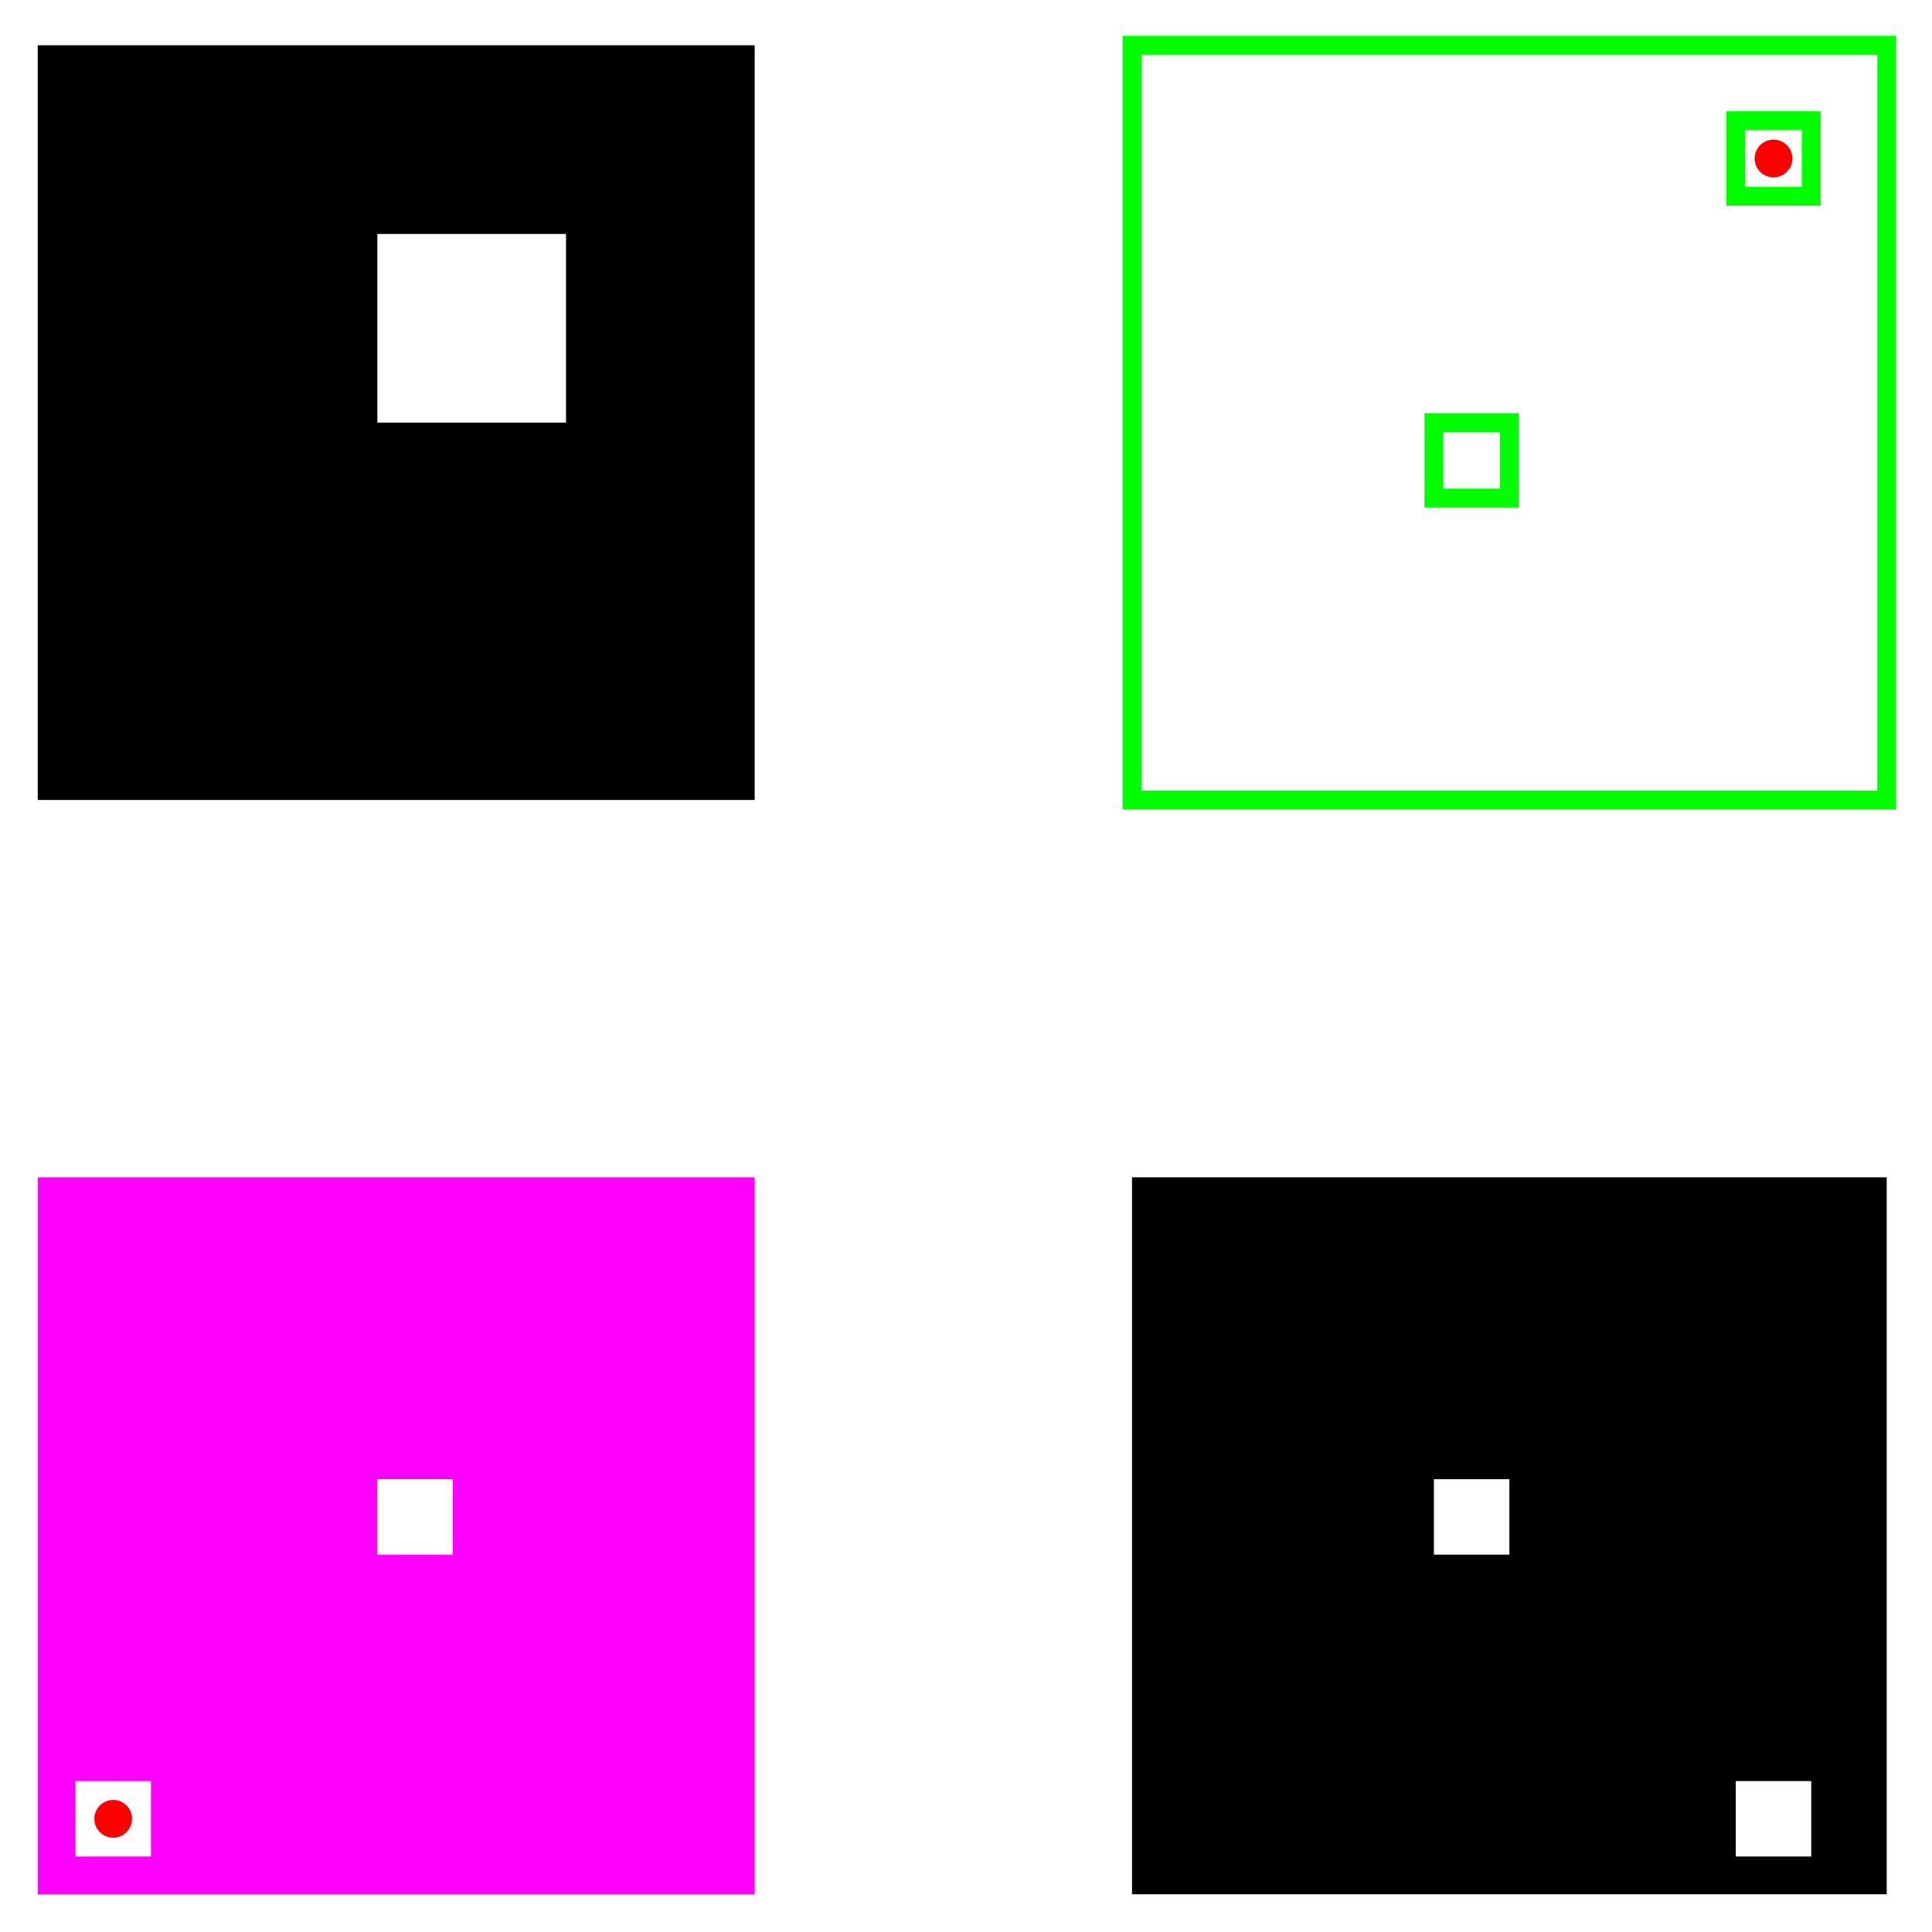 <?xml version="1.0"?>
<svg version="1.1" width="512" height="512" xmlns="http://www.w3.org/2000/svg">
	<g transform="translate(0,512) scale(1,-1)">
		<path d="M 10.0,10.0 L 10.0,200.0 L 200.0,200.0 L 200.0,10.0 Z M 20.0,20.0 L 40.0,20.0 L 40.0,40.0 L 20.0,40.0 Z M 100.0,100.0 L 120.0,100.0 L 120.0,120.0 L 100.0,120.0 Z" stroke="rgb(255, 0, 255)" stroke-width="0.0" fill="rgb(255, 0, 255)" id="1">
			<title>1</title>
		</path>
		<circle cx="30.0" cy="30.0" r="5.0" fill="rgb(255, 0, 0)" id="2">
			<title>2</title>
		</circle>
		<path d="M 500.0,500.0 L 500.0,300.0 L 300.0,300.0 L 300.0,500.0 Z M 480.0,480.0 L 460.0,480.0 L 460.0,460.0 L 480.0,460.0 Z M 400.0,400.0 L 380.0,400.0 L 380.0,380.0 L 400.0,380.0 Z" stroke="rgb(0, 255, 0)" stroke-width="5.0" fill="none" id="3">
			<title>3</title>
		</path>
		<circle cx="470.0" cy="470.0" r="5.0" fill="rgb(255, 0, 0)" id="4">
			<title>4</title>
		</circle>
		<path d="M 200.0,500.0 L 200.0,300.0 L 10.0,300.0 L 10.0,500.0 Z M 100.0,400.0 L 150.0,400.0 L 150.0,450.0 L 100.0,450.0 Z" stroke="rgb(0, 0, 0)" stroke-width="0.0" fill="rgb(0, 0, 0)" id="">
			<title></title>
		</path>
		<path d="M 300.0,10.0 L 300.0,200.0 L 500.0,200.0 L 500.0,10.0 Z M 480.0,40.0 L 460.0,40.0 L 460.0,20.0 L 480.0,20.0 Z M 400.0,120.0 L 380.0,120.0 L 380.0,100.0 L 400.0,100.0 Z" stroke="rgb(0, 0, 0)" stroke-width="0.0" fill="rgb(0, 0, 0)" id="">
			<title></title>
		</path>
	</g>
</svg>

